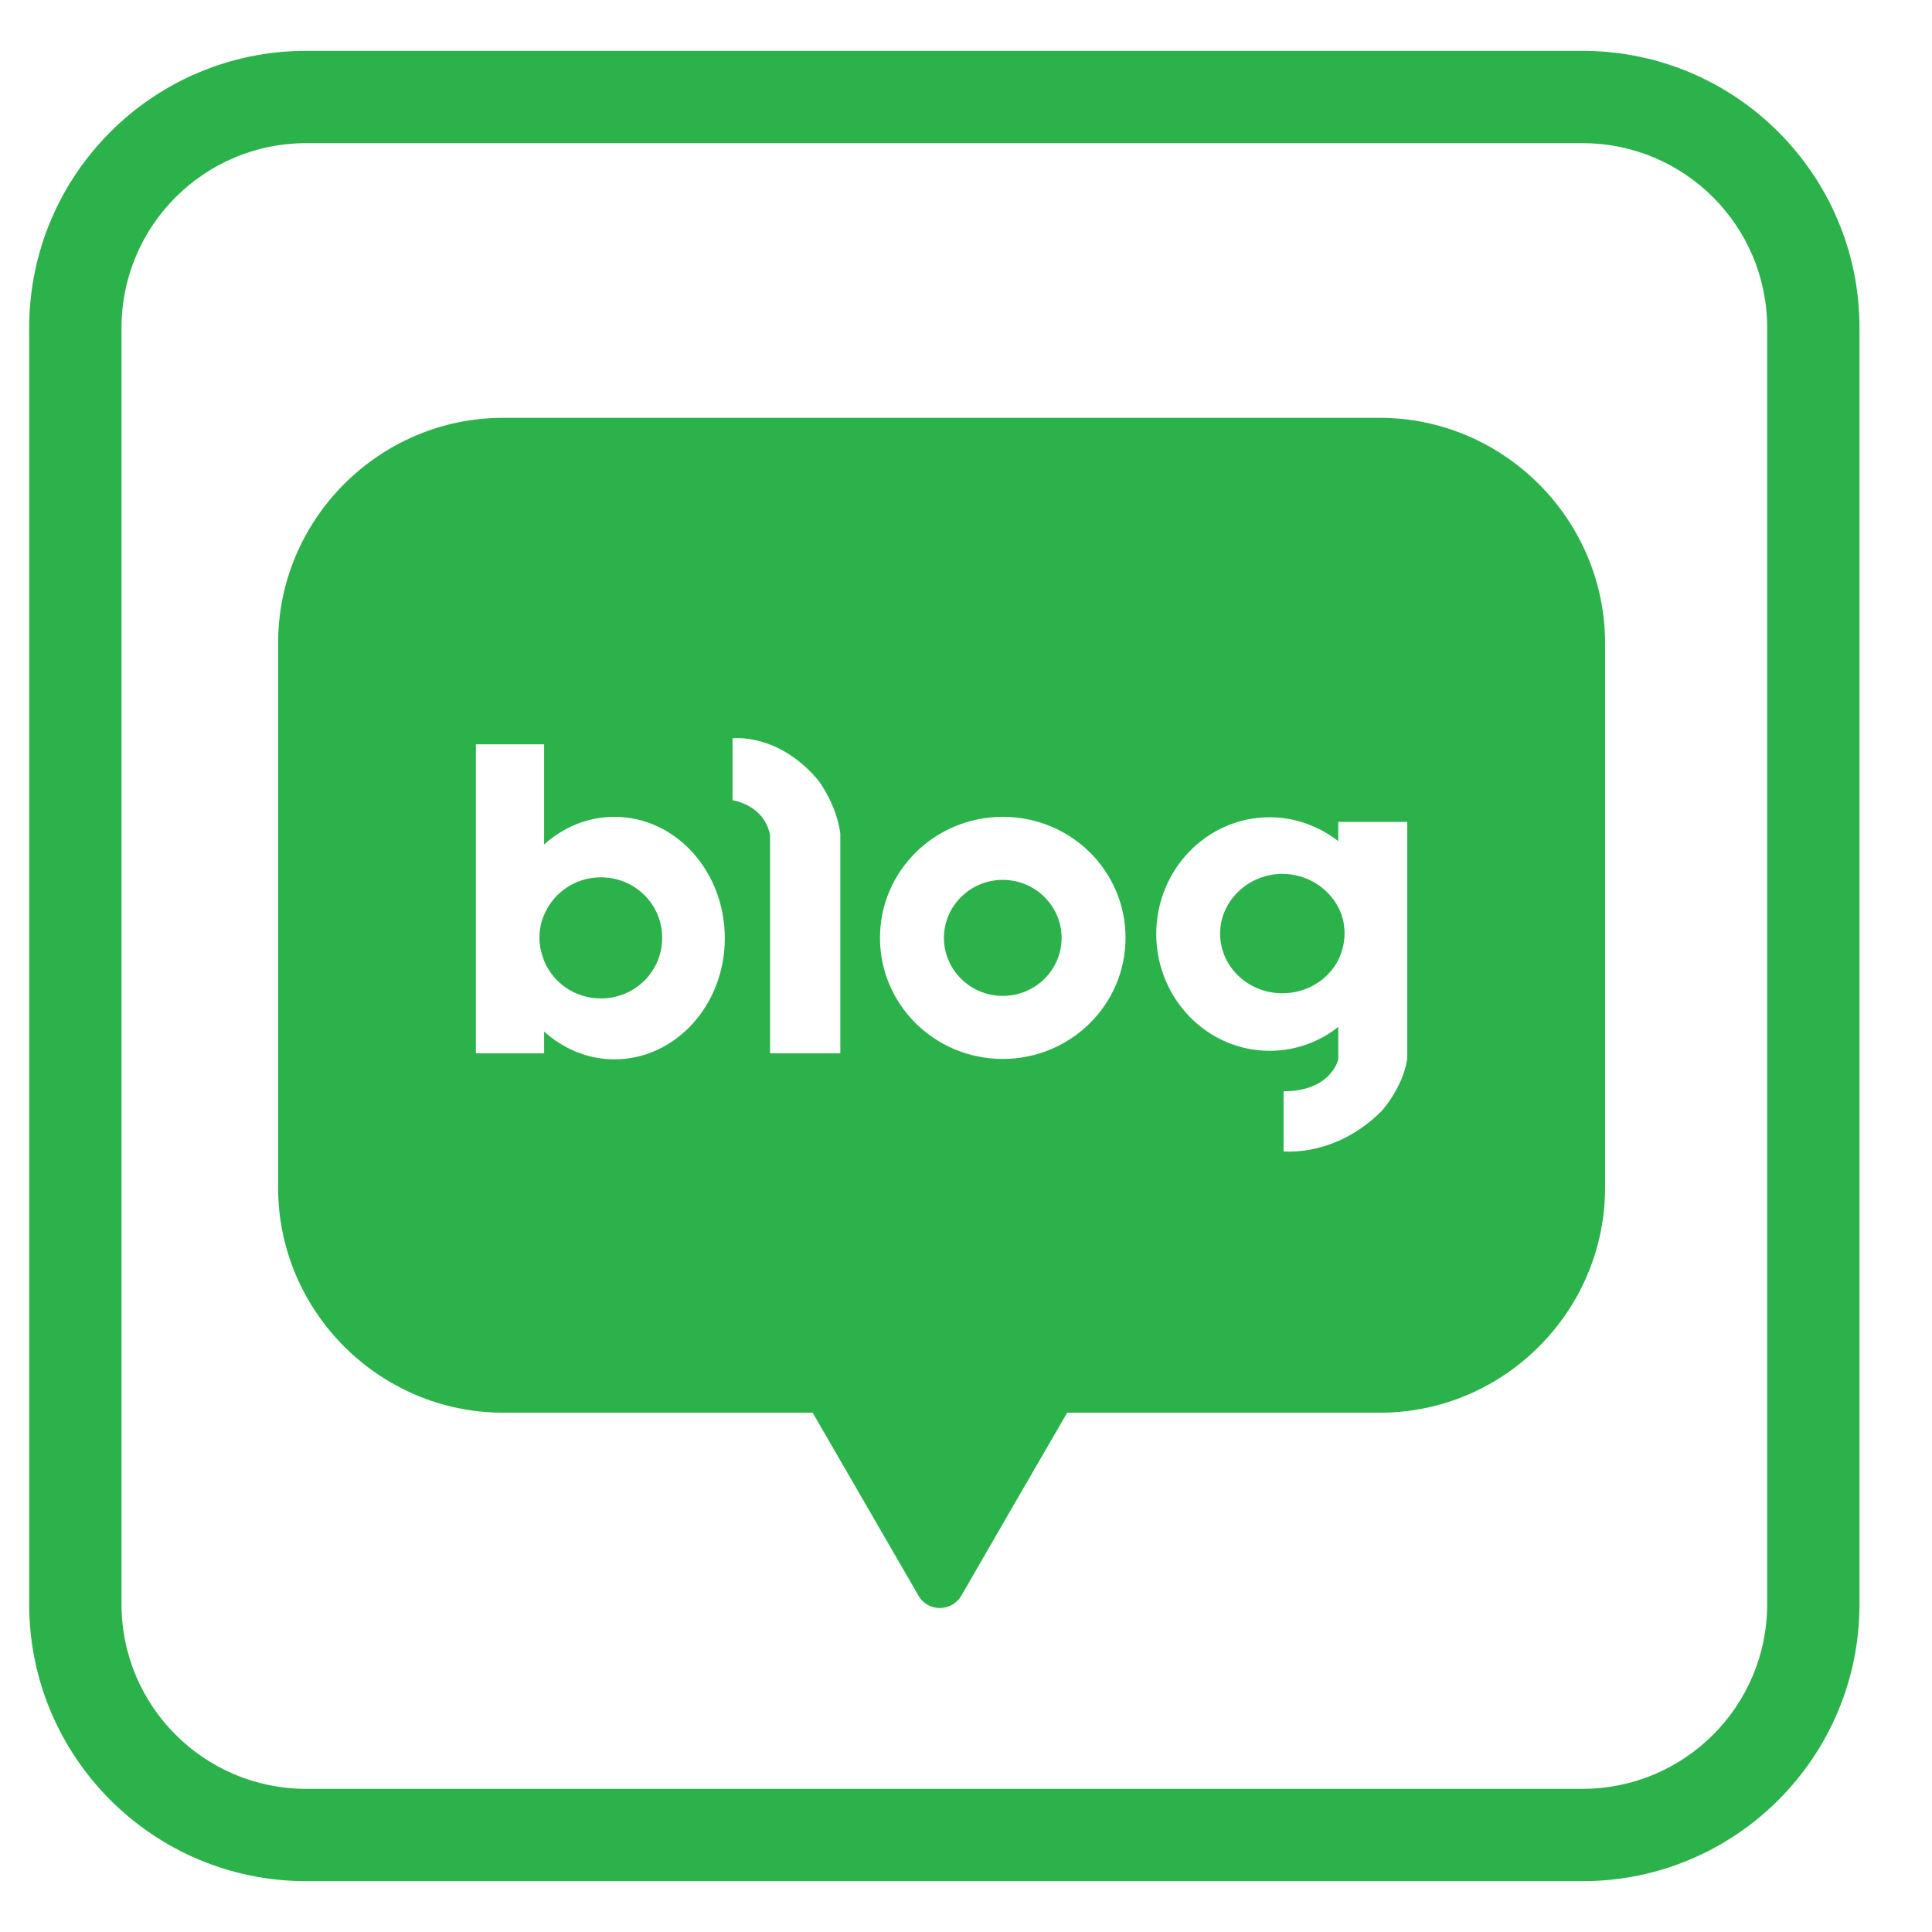 <svg width="19" height="19" viewBox="0 0 19 19" fill="none" xmlns="http://www.w3.org/2000/svg">
<g clip-path="url(#clip0_2594_111338)">
<path d="M13.567 4.109C14.787 4.109 15.785 5.107 15.785 6.327V11.679C15.785 12.895 14.791 13.893 13.571 13.893H10.495L9.97 14.799L9.455 15.691C9.358 15.855 9.124 15.855 9.032 15.691L8.516 14.799L7.992 13.893H4.949C3.733 13.893 2.735 12.899 2.735 11.679V6.323C2.735 5.107 3.729 4.109 4.949 4.109H13.567ZM12.486 8.037C11.87 8.037 11.371 8.552 11.371 9.185C11.371 9.818 11.87 10.334 12.486 10.334C12.741 10.334 12.976 10.246 13.161 10.099V10.418C13.161 10.418 13.093 10.732 12.623 10.732V11.323C12.623 11.323 13.131 11.382 13.584 10.929C13.584 10.929 13.793 10.707 13.839 10.414V8.083H13.161V8.272C12.972 8.126 12.737 8.037 12.486 8.037ZM4.68 10.359H5.351V10.145C5.54 10.313 5.778 10.418 6.042 10.418C6.642 10.418 7.128 9.885 7.128 9.227C7.128 8.569 6.646 8.033 6.042 8.033C5.783 8.033 5.54 8.134 5.351 8.305V7.32H4.68V10.359ZM9.862 8.033C9.195 8.033 8.654 8.565 8.654 9.223C8.654 9.882 9.195 10.414 9.862 10.414C10.528 10.414 11.069 9.881 11.069 9.223C11.069 8.565 10.532 8.033 9.862 8.033ZM7.204 7.261V7.87C7.204 7.87 7.514 7.911 7.573 8.213V10.359H8.264V8.196C8.222 7.894 8.042 7.668 8.042 7.668C7.648 7.203 7.204 7.261 7.204 7.261ZM5.909 8.628C6.244 8.628 6.512 8.892 6.512 9.223C6.512 9.554 6.244 9.819 5.909 9.819C5.661 9.819 5.447 9.672 5.355 9.458C5.326 9.387 5.305 9.307 5.305 9.223C5.305 9.14 5.322 9.06 5.355 8.989C5.447 8.775 5.661 8.628 5.909 8.628ZM9.862 8.653C10.18 8.653 10.44 8.909 10.44 9.223C10.44 9.538 10.184 9.793 9.862 9.794C9.543 9.794 9.283 9.538 9.283 9.223C9.283 8.909 9.543 8.653 9.862 8.653ZM12.611 8.594C12.85 8.594 13.06 8.729 13.161 8.922C13.203 9.001 13.223 9.089 13.223 9.181C13.223 9.274 13.198 9.366 13.161 9.441C13.06 9.638 12.85 9.768 12.611 9.768C12.271 9.768 11.999 9.504 11.999 9.181C11.999 8.859 12.276 8.595 12.611 8.594Z" fill="#2CB24A"/>
<path fill-rule="evenodd" clip-rule="evenodd" d="M15.563 1.408H3.011C2.008 1.408 1.195 2.221 1.195 3.224V15.776C1.195 16.779 2.008 17.592 3.011 17.592H15.563C16.566 17.592 17.379 16.779 17.379 15.776V3.224C17.379 2.221 16.566 1.408 15.563 1.408ZM3.011 0.5H15.563C17.068 0.5 18.287 1.72 18.287 3.224V15.776C18.287 17.28 17.068 18.5 15.563 18.5H3.011C1.507 18.5 0.287 17.28 0.287 15.776V3.224C0.287 1.72 1.507 0.5 3.011 0.5Z" fill="#2CB24A"/>
</g>
<defs>
<clipPath id="clip0_2594_111338">
<rect width="18" height="18" fill="white" transform="translate(0.287 0.5)"/>
</clipPath>
</defs>
</svg>
